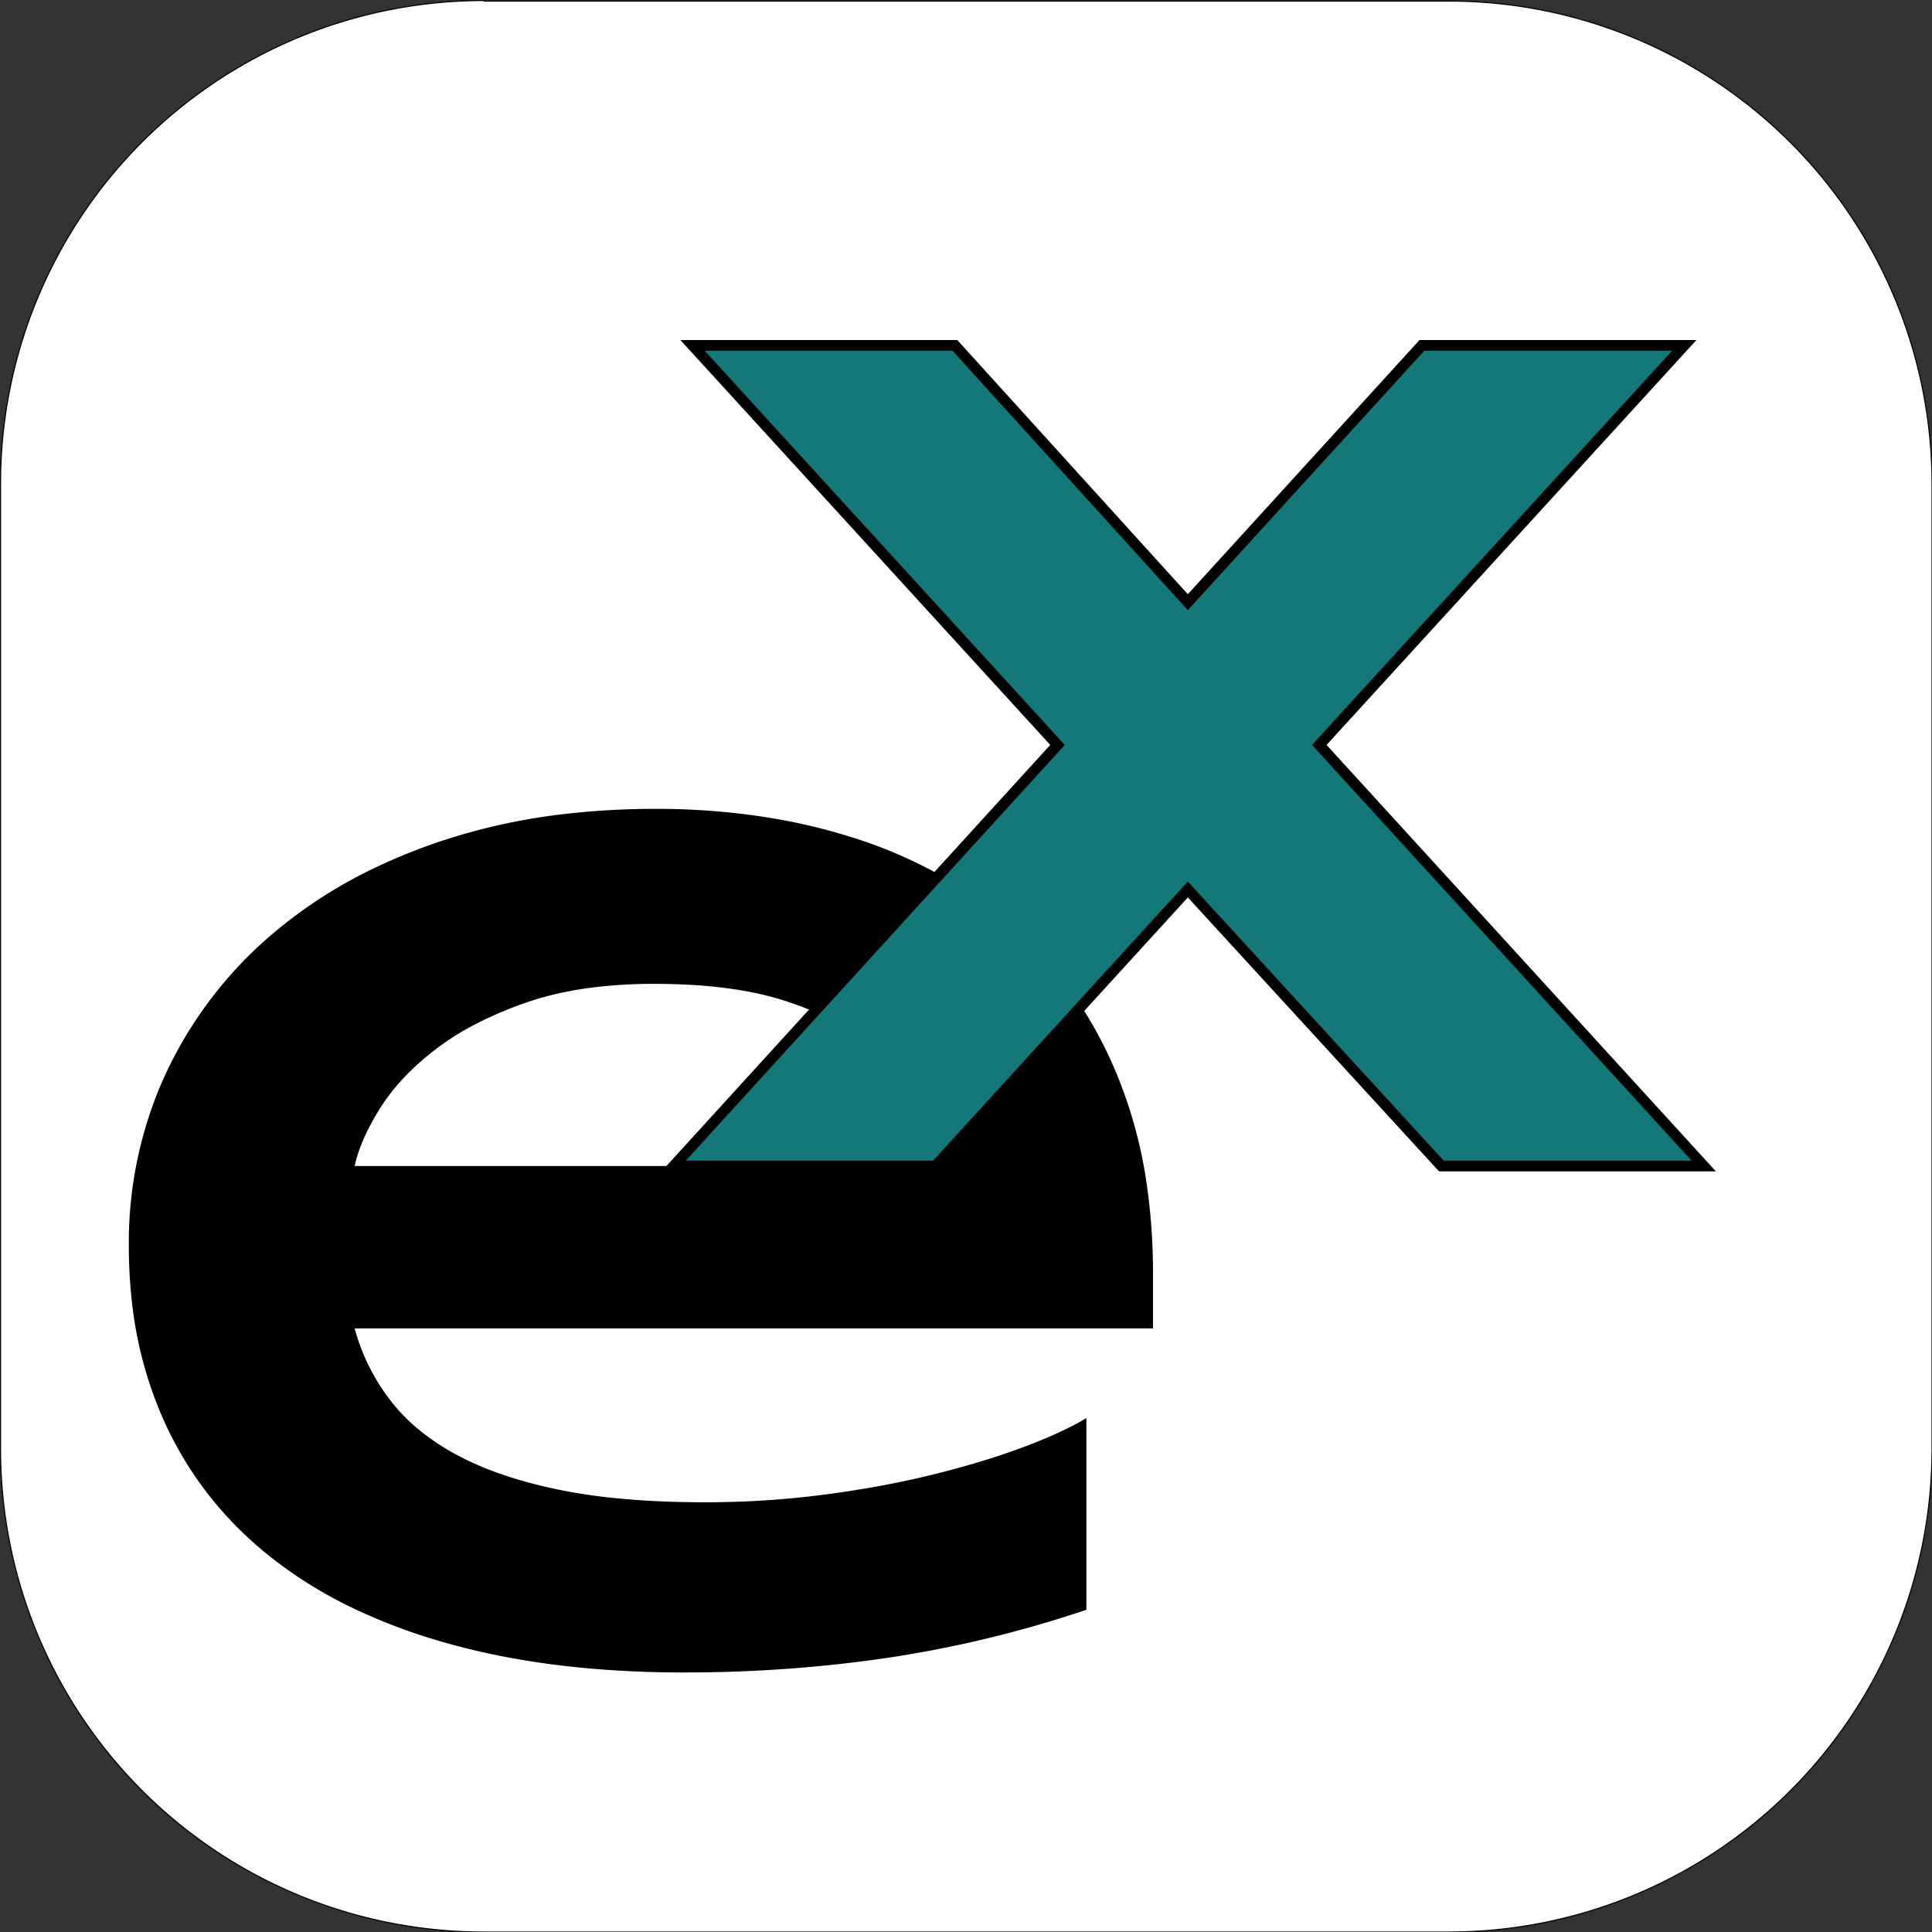 <?xml version="1.0" encoding="UTF-8" standalone="no"?>
<svg
   width="180.001"
   height="180.001"
   viewBox="0 0 180.001 180.001"
   version="1.1"
   id="svg833"
   sodipodi:docname="favicon48+.svg"
   inkscape:version="1.1.1 (c3084ef, 2021-09-22)"
   inkscape:export-filename="/Users/jens/Documents/Flexpair/flexpair-hugo-site/flexpair.com/assets/images/favicons/favicon48px.png"
   inkscape:export-xdpi="25.599842"
   inkscape:export-ydpi="25.599842"
   xmlns:inkscape="http://www.inkscape.org/namespaces/inkscape"
   xmlns:sodipodi="http://sodipodi.sourceforge.net/DTD/sodipodi-0.dtd"
   xmlns="http://www.w3.org/2000/svg"
   xmlns:svg="http://www.w3.org/2000/svg">
  <rect x="0" y="0" width="180.001" height="180.001" fill="#333333" stroke="none"/>
  <defs
     id="defs837">
    <inkscape:path-effect
       effect="fillet_chamfer"
       id="path-effect1509"
       is_visible="true"
       lpeversion="1"
       satellites_param="F,0,0,1,0,45,0,1 @ F,0,0,1,0,45,0,1 @ F,0,0,1,0,45,0,1 @ F,0,0,1,0,45,0,1"
       unit="px"
       method="auto"
       mode="F"
       radius="45"
       chamfer_steps="1"
       flexible="false"
       use_knot_distance="true"
       apply_no_radius="true"
       apply_with_radius="true"
       only_selected="false"
       hide_knots="false" />
    <inkscape:path-effect
       effect="fillet_chamfer"
       id="path-effect1113"
       is_visible="true"
       lpeversion="1"
       satellites_param="F,0,0,1,0,0,0,1 @ F,0,0,1,0,0,0,1 @ F,0,0,1,0,0,0,1 @ F,0,0,1,0,0,0,1"
       unit="px"
       method="auto"
       mode="F"
       radius="90"
       chamfer_steps="1"
       flexible="false"
       use_knot_distance="true"
       apply_no_radius="true"
       apply_with_radius="true"
       only_selected="false"
       hide_knots="false" />
    <inkscape:path-effect
       effect="fillet_chamfer"
       id="path-effect1983"
       is_visible="true"
       lpeversion="1"
       satellites_param="F,0,0,1,0,8,0,1 @ F,0,0,1,0,8,0,1 @ F,0,0,1,0,8,0,1 @ F,0,0,1,0,8,0,1"
       unit="px"
       method="auto"
       mode="F"
       radius="90"
       chamfer_steps="1"
       flexible="false"
       use_knot_distance="true"
       apply_no_radius="true"
       apply_with_radius="true"
       only_selected="false"
       hide_knots="false" />
  </defs>
  <sodipodi:namedview
     id="namedview835"
     pagecolor="#ffffff"
     bordercolor="#666666"
     borderopacity="1.0"
     inkscape:pageshadow="2"
     inkscape:pageopacity="0.0"
     inkscape:pagecheckerboard="0"
     showgrid="false"
     inkscape:zoom="2.8284271"
     inkscape:cx="82.908271"
     inkscape:cy="85.029591"
     inkscape:window-width="1280"
     inkscape:window-height="971"
     inkscape:window-x="0"
     inkscape:window-y="25"
     inkscape:window-maximized="0"
     inkscape:current-layer="svg833" />
  <path
     style="font-size:12px;fill:#ffffff;fill-rule:evenodd;stroke:#000000;stroke-width:0.1;stroke-linecap:round;stroke-linejoin:bevel;stroke-miterlimit:4;stroke-dasharray:none;stroke-opacity:1"
     id="rect1566"
     width="179.9"
     height="179.9"
     x="0.051"
     y="0.051"
     sodipodi:type="rect"
     inkscape:path-effect="#path-effect1509"
     d="m 45.051,0.051 h 89.9 a 45,45 45 0 1 45,45 v 89.9 a 45,45 135 0 1 -45,45 H 45.051 a 45,45 45 0 1 -45,-45 V 45.051 A 45,45 135 0 1 45.051,0.051 Z" />
  <path
     d="m 101.216,132.118 v 17.861 a 108.524,109.927 0 0 1 -18.541,4.48 q -9.256,1.363 -18.925,1.363 -12.155,0 -21.68,-2.61 a 61.082,61.872 0 0 1 -0.32,-0.089 54.651,55.358 0 0 1 -8.625,-3.182 41.069,41.6 0 0 1 -7.608,-4.637 Q 18.924,140.185 15.463,132.784 a 35.92,36.385 0 0 1 -3.157,-11.369 45.046,45.629 0 0 1 -0.304,-5.378 36.818,37.294 0 0 1 2.769,-14.469 35.596,36.056 0 0 1 0.721,-1.64 37.828,38.318 0 0 1 9.887,-12.911 43.879,44.447 0 0 1 10.059,-6.404 54.477,55.182 0 0 1 5.405,-2.165 57.912,58.661 0 0 1 12.146,-2.652 73.631,74.584 0 0 1 8.069,-0.436 66.25,67.107 0 0 1 11.299,0.941 54.219,54.92 0 0 1 7.516,1.87 42.831,43.385 0 0 1 10.143,4.831 37.771,38.259 0 0 1 4.524,3.488 36.796,37.272 0 0 1 9.289,13.074 42.306,42.854 0 0 1 0.214,0.503 41.702,42.241 0 0 1 2.81,10.37 55.558,56.276 0 0 1 0.569,8.214 v 5.119 H 33.042 q 0.988,3.618 3.267,6.623 a 17.136,17.358 0 0 0 3.459,3.388 22.43,22.721 0 0 0 2.722,1.732 28.206,28.571 0 0 0 3.975,1.747 q 1.91,0.679 4.11,1.202 a 50.175,50.824 0 0 0 1.5,0.333 52.758,53.441 0 0 0 5.195,0.778 q 3.83,0.391 8.403,0.391 a 86.759,87.882 0 0 0 10.986,-0.695 99.916,101.208 0 0 0 6.45,-1.044 83.157,84.233 0 0 0 3.602,-0.793 89.409,90.565 0 0 0 4.443,-1.204 68.088,68.969 0 0 0 3.991,-1.327 53.178,53.865 0 0 0 2.517,-1.001 q 1.167,-0.501 2.144,-1.001 a 23.441,23.744 0 0 0 1.41,-0.78 z M 33.042,108.636 h 54.111 q -0.276,-2.838 -1.677,-5.87 A 14.023,14.205 0 0 0 82.979,99.076 18.195,18.43 0 0 0 81.054,97.284 19.541,19.793 0 0 0 77.873,95.211 Q 76.302,94.382 74.429,93.693 A 35.962,36.427 0 0 0 73.145,93.249 Q 68.254,91.664 60.948,91.664 a 46.597,47.2 0 0 0 -5.462,0.306 q -3.514,0.42 -6.404,1.419 a 36.405,36.876 0 0 0 -4.198,1.734 q -2.149,1.059 -3.887,2.333 a 22.104,22.39 0 0 0 -0.291,0.217 25.025,25.348 0 0 0 -2.837,2.485 18.449,18.687 0 0 0 -2.409,3.023 22.794,23.089 0 0 0 -1.26,2.237 q -0.565,1.16 -0.9,2.241 a 11.696,11.847 0 0 0 -0.258,0.976 z"
     id="2"
     vector-effect="non-scaling-stroke"
     style="font-size:12px;fill:#000000;fill-rule:evenodd;stroke:#000000;stroke-width:0;stroke-linecap:round;stroke-miterlimit:4;stroke-dasharray:none;stroke-opacity:1" />
  <path
     d="m 156.92,32.179 -34.003,37.225 35.816,39.231 H 134.289 L 110.667,82.872 87.153,108.636 H 62.764 L 98.525,69.404 64.522,32.179 h 24.445 l 21.7,23.927 21.808,-23.927 z"
     id="3"
     vector-effect="non-scaling-stroke"
     style="font-size:12px;fill:#157878;fill-rule:evenodd;stroke:#000000;stroke-width:1;stroke-linecap:round;stroke-miterlimit:4;stroke-dasharray:none;stroke-opacity:1" />
</svg>
